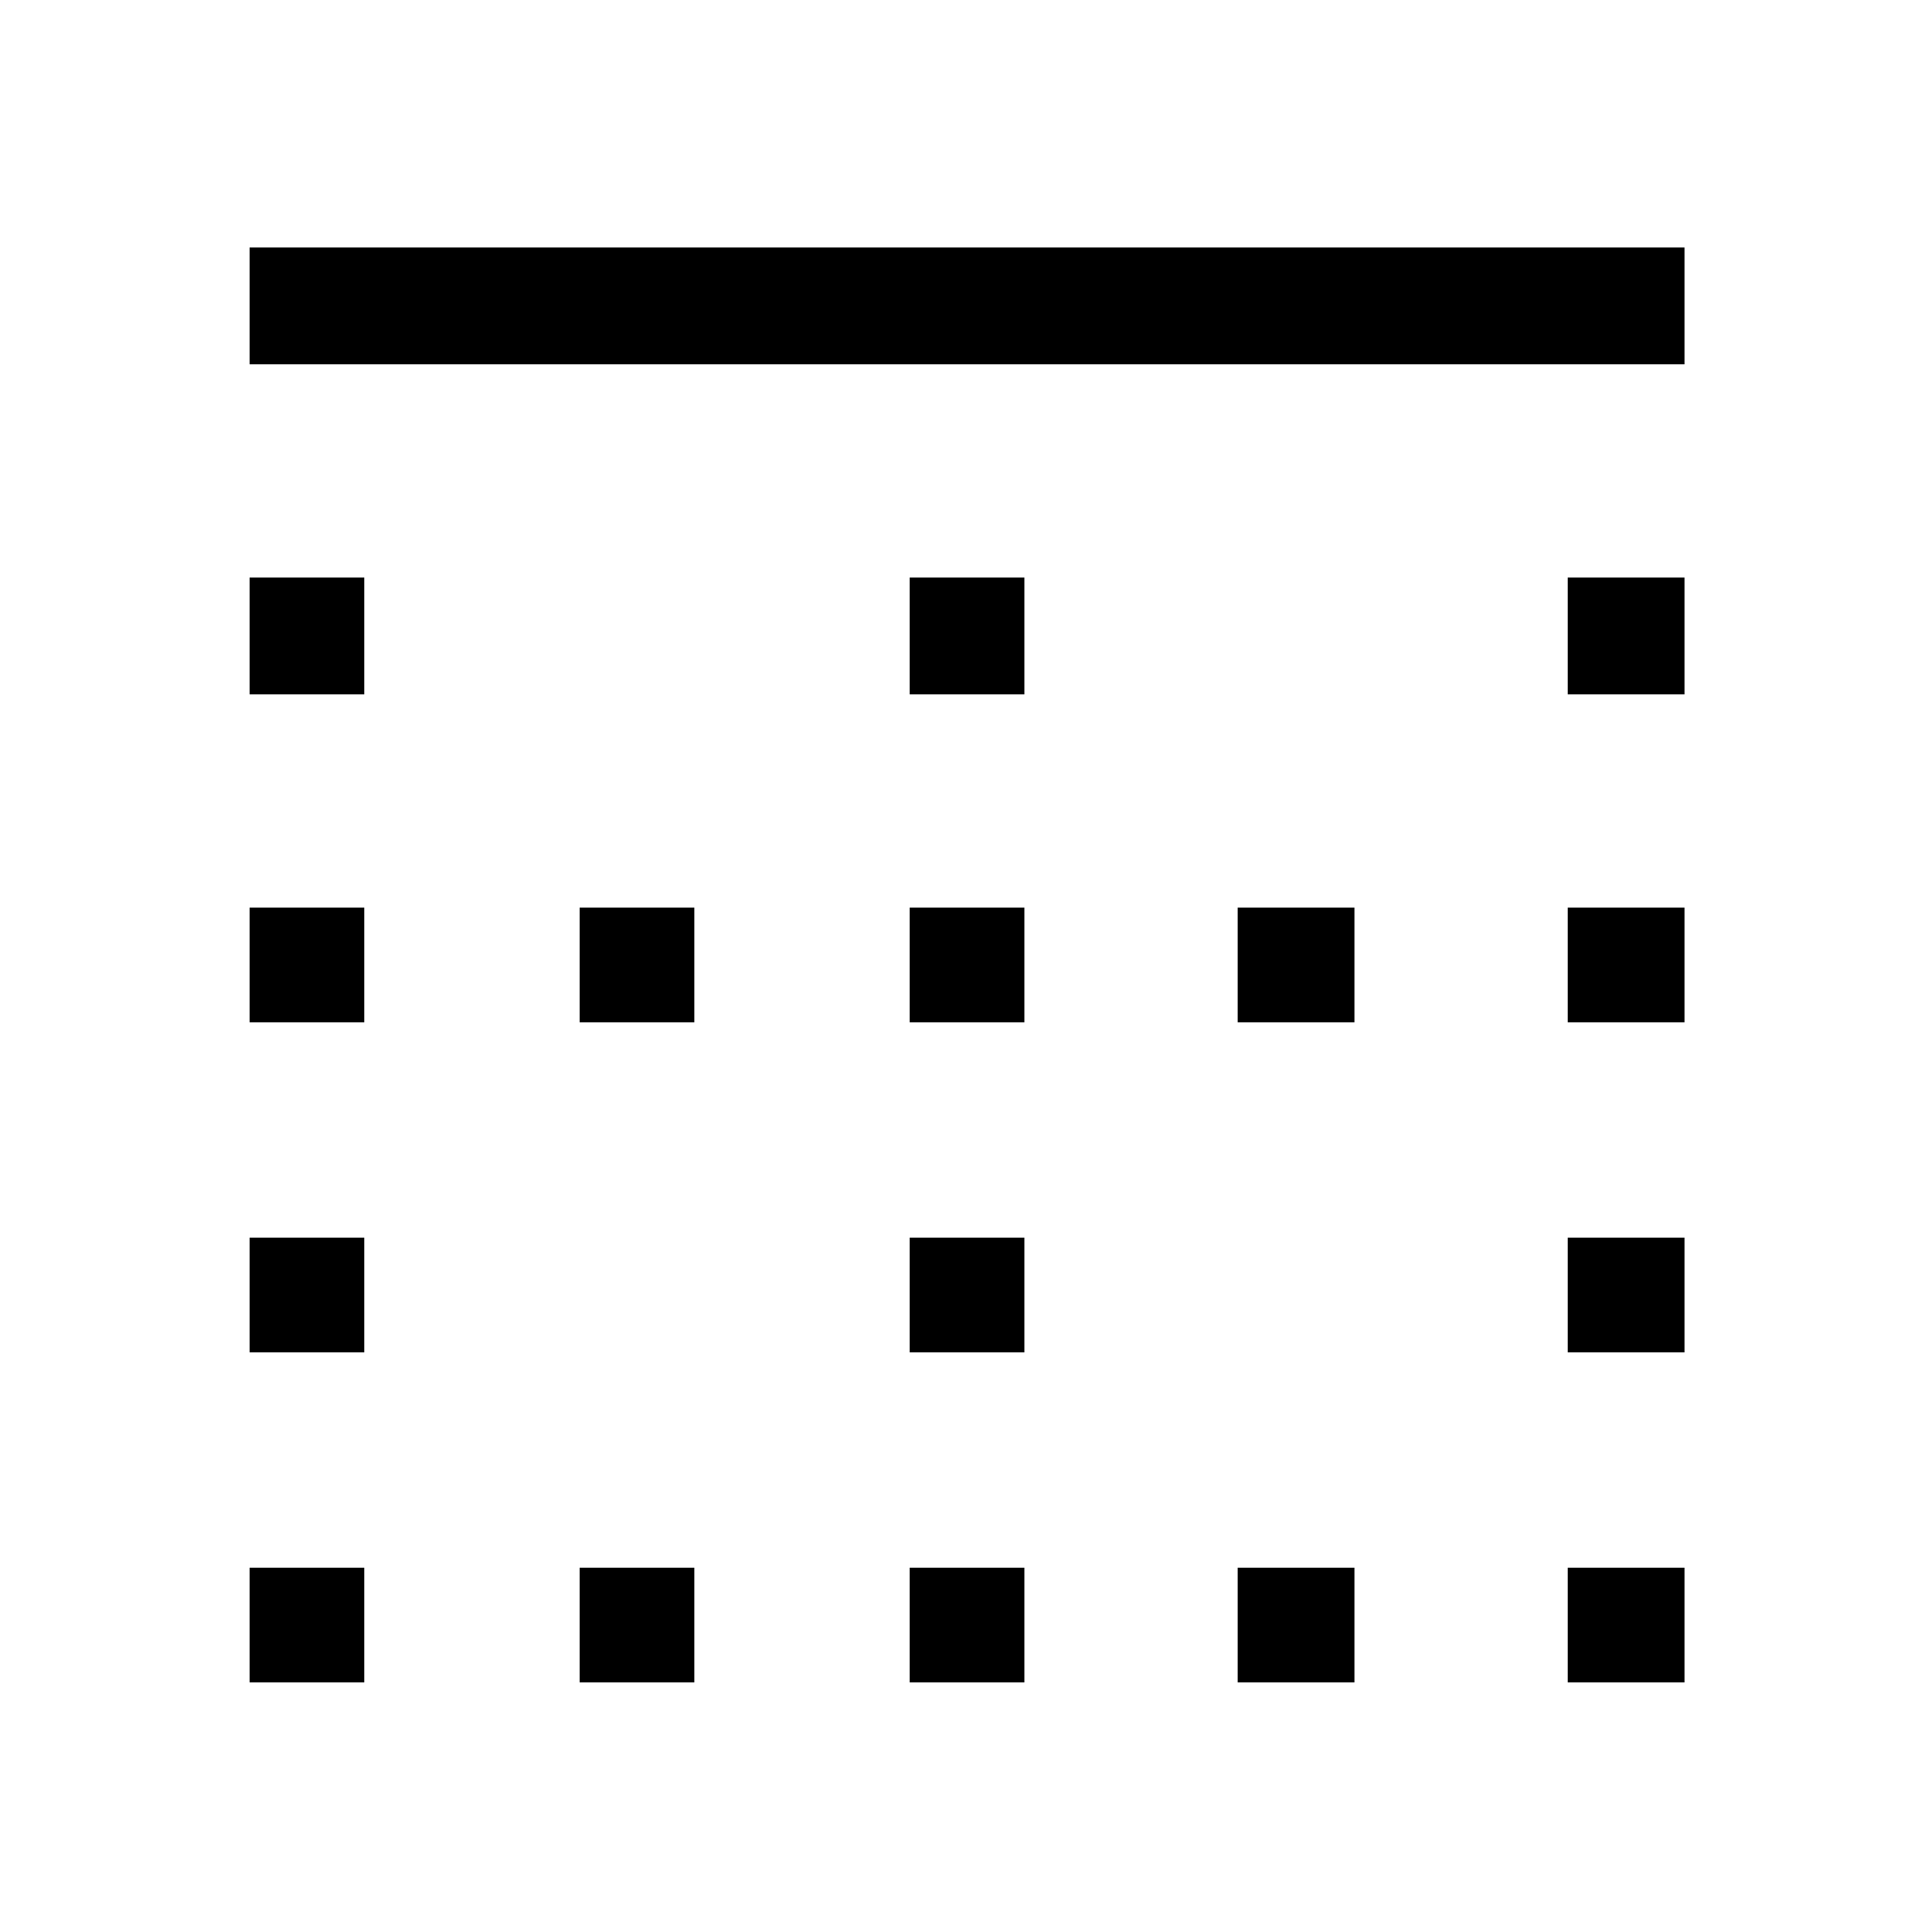 <svg xmlns="http://www.w3.org/2000/svg" height="48" width="48"><path d="M14.4 41.8V38.95H17.25V41.8ZM14.4 25.4V22.55H17.25V25.4ZM22.6 25.4V22.55H25.45V25.4ZM22.6 41.8V38.95H25.45V41.8ZM6.2 33.6V30.75H9.05V33.6ZM6.2 41.8V38.95H9.05V41.8ZM6.2 25.4V22.55H9.05V25.4ZM6.2 17.25V14.35H9.05V17.25ZM22.6 33.6V30.75H25.45V33.6ZM38.95 17.25V14.35H41.85V17.25ZM38.95 25.4V22.55H41.85V25.4ZM6.2 9.05V6.15H41.85V9.05ZM38.95 33.6V30.75H41.85V33.6ZM30.75 41.8V38.95H33.65V41.8ZM22.6 17.25V14.35H25.45V17.25ZM38.95 41.8V38.95H41.85V41.8ZM30.75 25.4V22.55H33.65V25.4Z"/></svg>